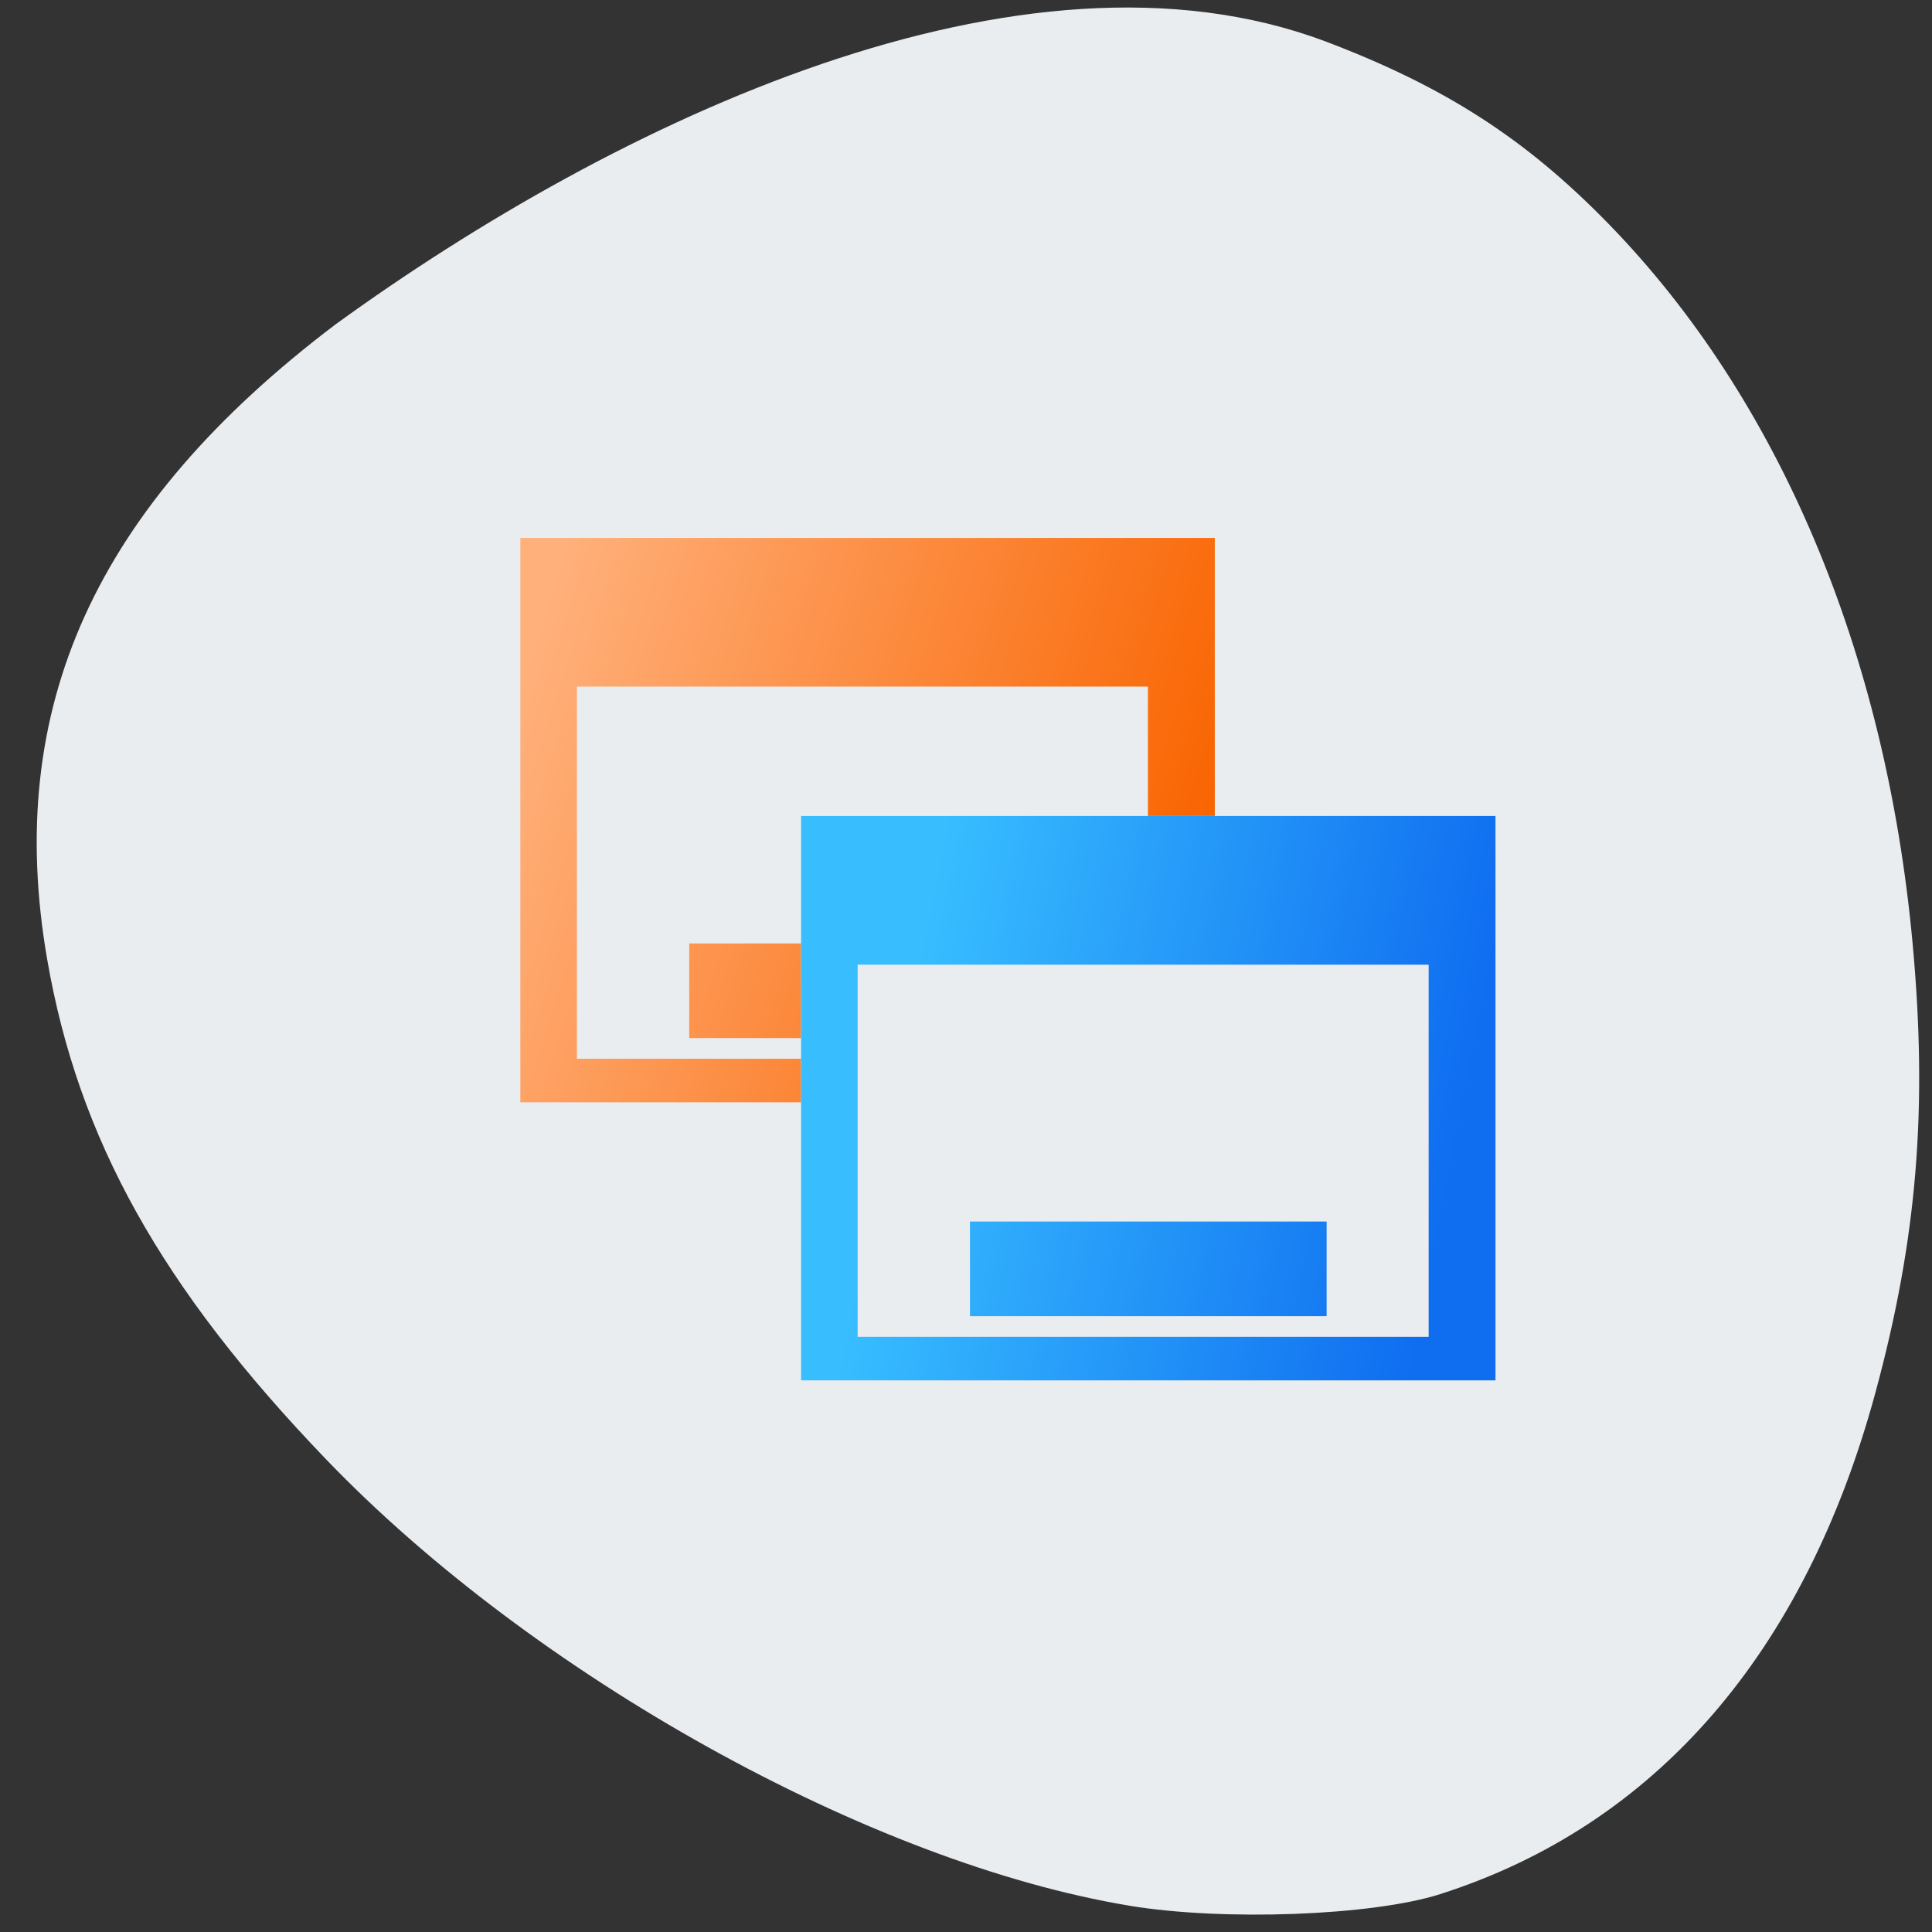 <svg xmlns="http://www.w3.org/2000/svg" viewBox="0 0 256 256"><rect x="0" y="0" width="256" height="256" fill="#333333" stroke="none"/><defs><linearGradient gradientUnits="userSpaceOnUse" y2="72.68" x2="100.21" y1="64" x1="59.25" id="0"><stop stop-color="#38beff"/><stop offset="1" stop-color="#0f6df0"/></linearGradient><linearGradient gradientUnits="userSpaceOnUse" y2="57.3" x2="80.71" y1="40.81" x1="32.11" id="1"><stop stop-color="#ffb07b"/><stop offset="1" stop-color="#f96400"/></linearGradient></defs><path d="m 149.64 252.51 c -34.24 -5.666 -78.908 -30.488 -106.45 -59.16 -21.834 -22.731 -32.832 -42.46 -36.943 -66.26 -5.754 -33.32 6.349 -59.968 38.19 -84.09 37.27 -27.04 91 -52.55 131.09 -37.55 15.898 6.01 26.652 12.936 37.672 24.27 c 22.533 23.17 36.67 56.656 40.23 95.28 2.02 21.884 0.593 39.15 -4.905 59.45 -9.369 34.595 -29.16 57.41 -57.697 66.53 -8.979 2.868 -28.697 3.604 -41.19 1.536 z" fill="#eaedf0"/><g transform="matrix(1.801 0 0 1.937 15.61 -2.323)"><path d="m 29.616 37.998 v 38.607 h 20.655 v -2.98 h -16.492 v -25.455 h 42.01 v 8.848 h 4.92 v -19.02 z m 12.426 27.741 v 6.474 h 8.229 v -6.474 z" fill="url(#1)"/><path d="m 50.27 57.02 v 38.607 h 51.09 v -38.607 z m 4.163 10.172 h 42.01 v 25.455 h -42.01 z m 8.263 17.569 v 6.474 h 26.24 v -6.474 z" fill="url(#0)"/></g></svg>